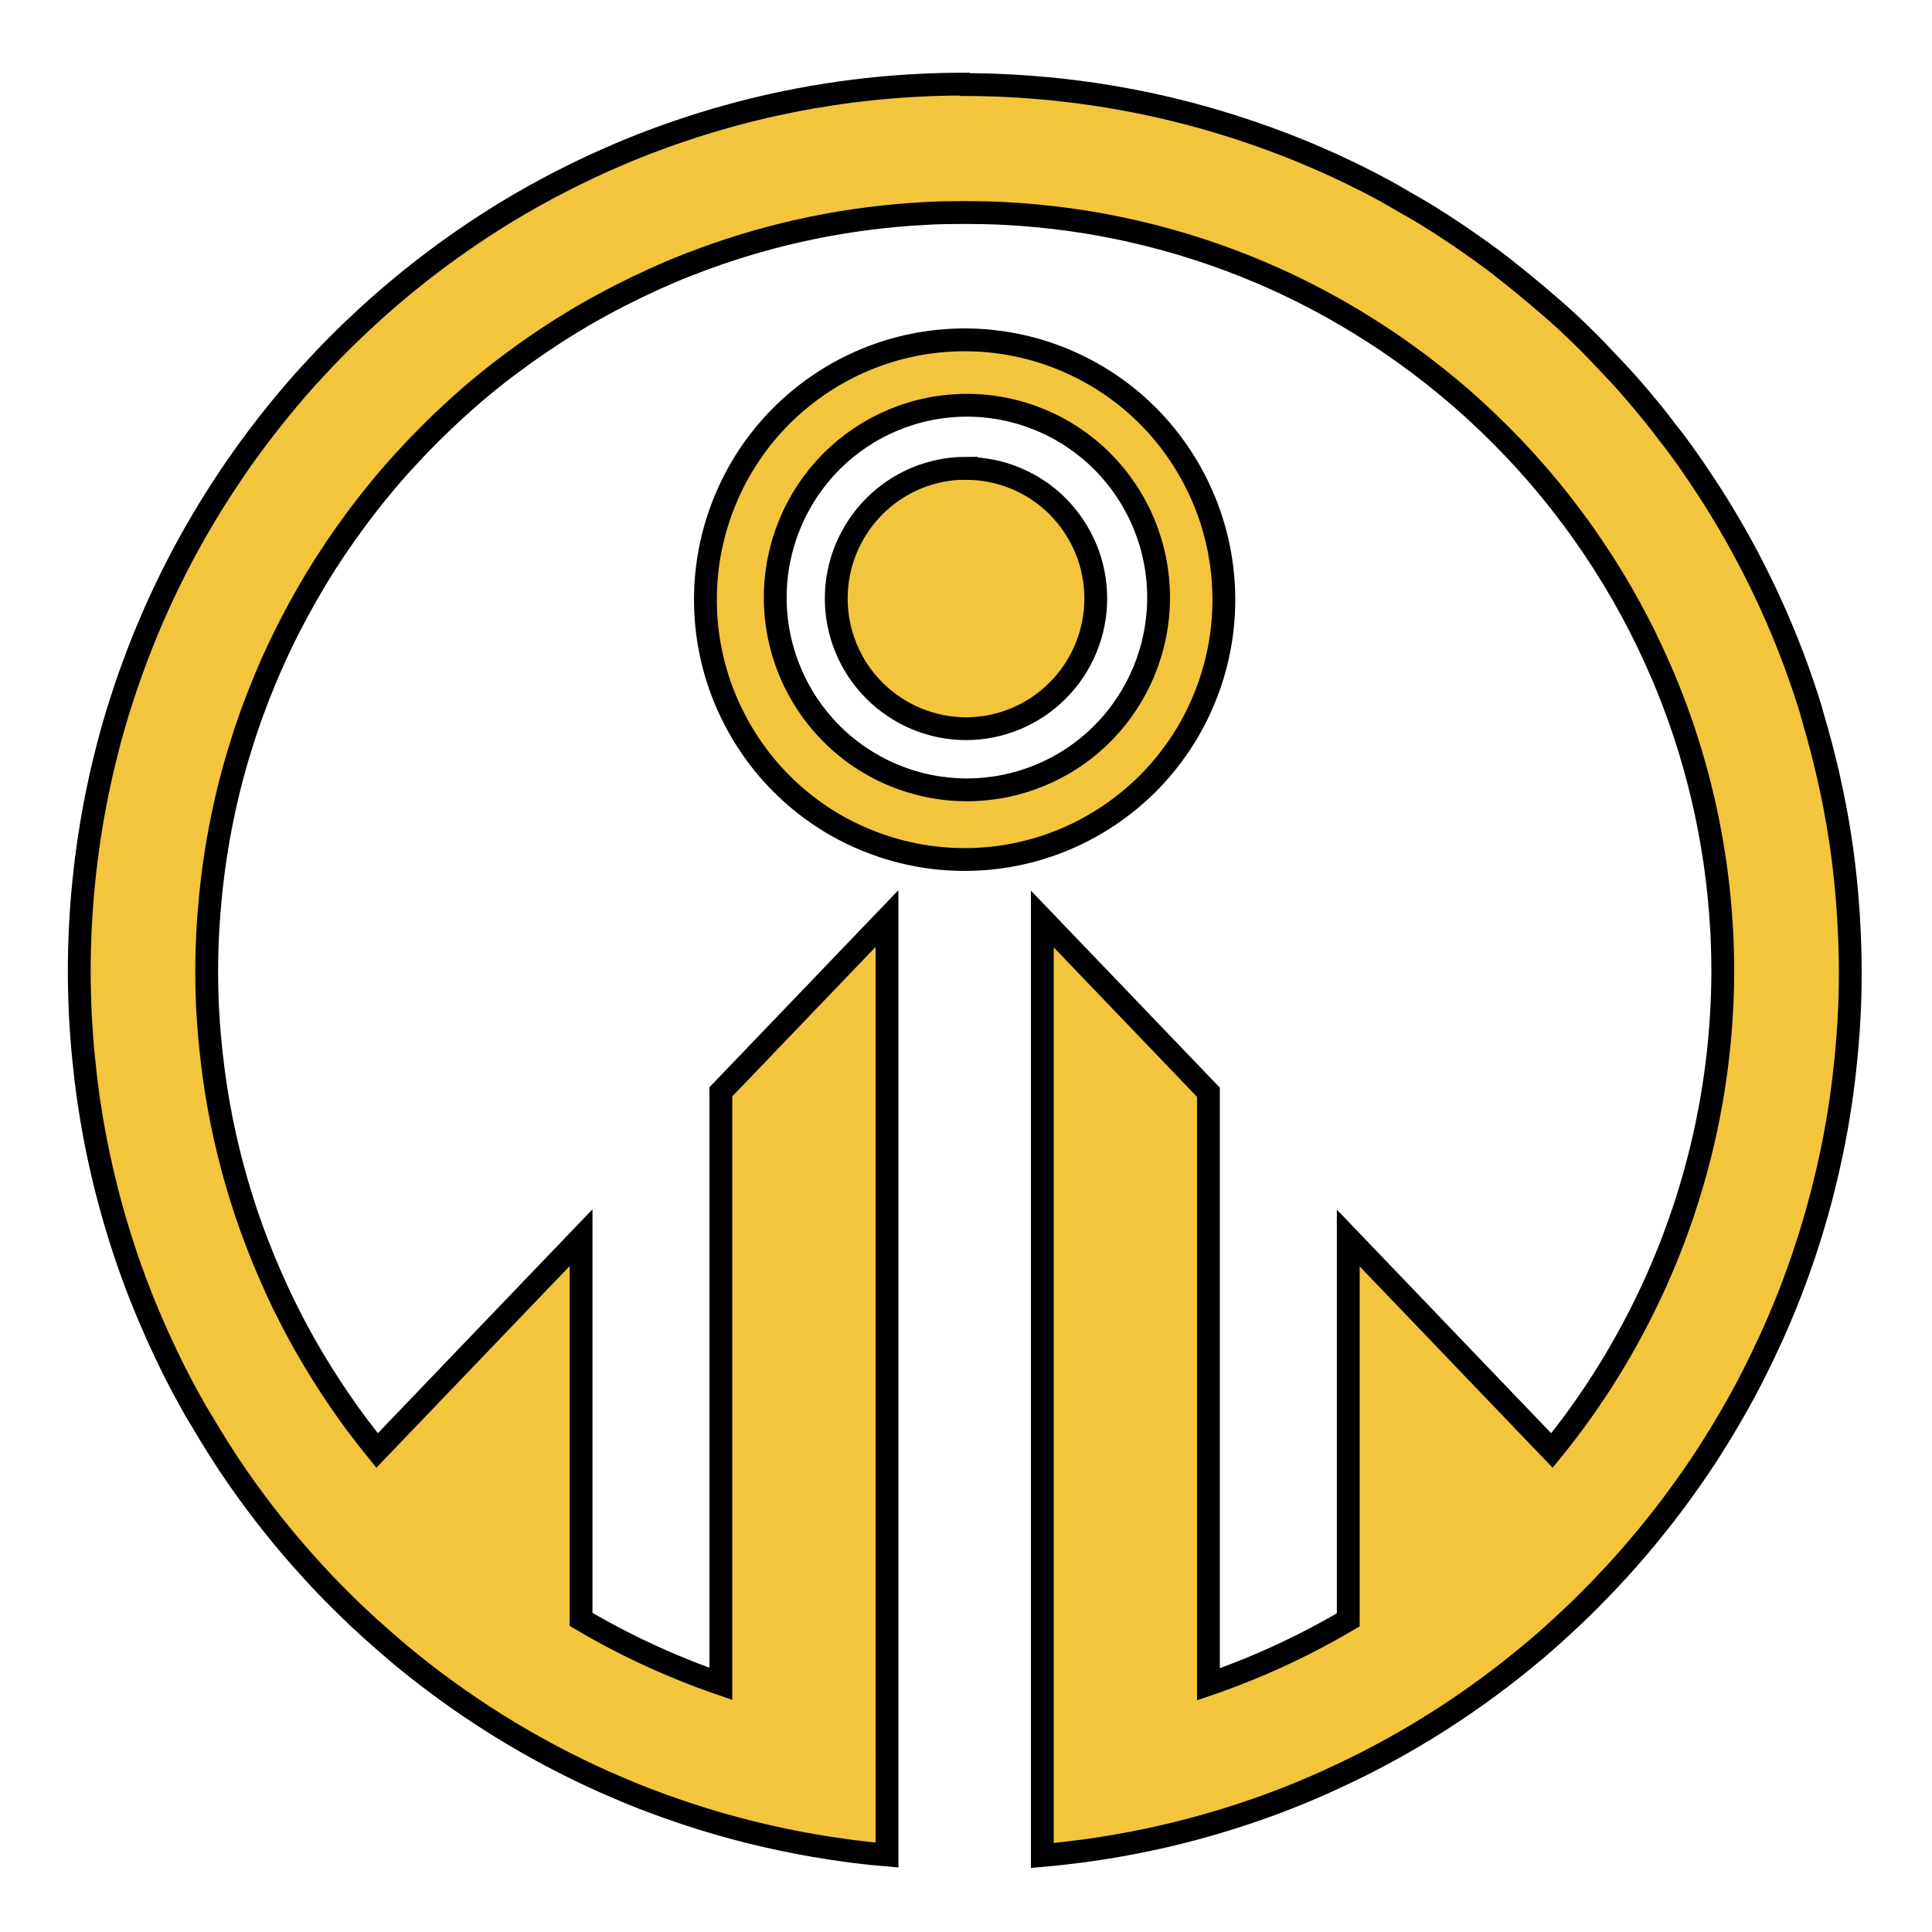 <?xml version="1.0" encoding="UTF-8" standalone="no"?>
<svg
   width="12.7mm"
   height="12.7mm"
   viewBox="0 0 12.7 12.7"
   version="1.1"
   id="svg6"
   sodipodi:docname="favicon.svg"
   inkscape:version="1.1.2 (0a00cf5339, 2022-02-04)"
   xmlns:inkscape="http://www.inkscape.org/namespaces/inkscape"
   xmlns:sodipodi="http://sodipodi.sourceforge.net/DTD/sodipodi-0.dtd"
   xmlns="http://www.w3.org/2000/svg"
   xmlns:svg="http://www.w3.org/2000/svg">
  <defs
     id="defs10" />
  <sodipodi:namedview
     id="namedview8"
     pagecolor="#ffffff"
     bordercolor="#666666"
     borderopacity="1.0"
     inkscape:pageshadow="2"
     inkscape:pageopacity="0.0"
     inkscape:pagecheckerboard="0"
     inkscape:document-units="mm"
     showgrid="false"
     inkscape:zoom="5.6568542"
     inkscape:cx="-6.098796"
     inkscape:cy="24.041631"
     inkscape:window-width="1920"
     inkscape:window-height="1011"
     inkscape:window-x="0"
     inkscape:window-y="32"
     inkscape:window-maximized="1"
     inkscape:current-layer="svg6" />
  <g
     transform="translate(-57.15,-112.183)"
     id="g4"
     style="stroke:#000000;stroke-opacity:1;stroke-width:0.15;stroke-miterlimit:4;stroke-dasharray:none">
    <path
       d="m 63.491,112.736 c -0.201,0 -0.399,0.01 -0.595,0.03 -0.098,0.01 -0.195,0.022 -0.291,0.037 -0.289,0.044 -0.571,0.11 -0.844,0.195 -0.182,0.057 -0.361,0.122 -0.535,0.196 -0.261,0.111 -0.513,0.24 -0.753,0.386 -0.16,0.098 -0.315,0.203 -0.464,0.315 -0.149,0.112 -0.293,0.231 -0.431,0.357 -0.069,0.063 -0.136,0.127 -0.202,0.193 -0.066,0.066 -0.13,0.134 -0.193,0.203 -0.063,0.069 -0.124,0.14 -0.183,0.212 -0.059,0.072 -0.117,0.146 -0.173,0.221 -0.056,0.075 -0.11,0.151 -0.162,0.229 -0.262,0.388 -0.478,0.81 -0.641,1.257 -0.033,0.089 -0.063,0.18 -0.092,0.271 -0.028,0.091 -0.055,0.184 -0.078,0.277 -0.048,0.187 -0.087,0.377 -0.116,0.57 -0.015,0.097 -0.027,0.194 -0.037,0.292 -0.02,0.196 -0.03,0.395 -0.03,0.597 2.73e-4,0.094 0.003,0.188 0.007,0.282 0.005,0.093 0.012,0.186 0.021,0.278 0.009,0.092 0.02,0.184 0.033,0.275 0.053,0.364 0.139,0.717 0.256,1.057 0.058,0.17 0.125,0.336 0.198,0.499 0.037,0.081 0.075,0.162 0.115,0.241 0.04,0.079 0.082,0.157 0.126,0.235 0.016,0.029 0.034,0.057 0.051,0.085 0.073,0.124 0.149,0.246 0.231,0.364 0.151,0.218 0.316,0.425 0.495,0.62 0.059,0.065 0.12,0.129 0.183,0.191 0.062,0.062 0.126,0.123 0.191,0.182 0.065,0.059 0.132,0.117 0.199,0.174 0.407,0.339 0.861,0.623 1.352,0.842 0.082,0.036 0.165,0.071 0.249,0.104 0.168,0.065 0.339,0.123 0.514,0.173 0.263,0.075 0.533,0.132 0.81,0.17 0.092,0.013 0.185,0.023 0.279,0.031 l -2.8e-4,-6.156 -1.092,1.139 v 3.892 c -0.32,-0.11 -0.628,-0.252 -0.919,-0.424 v -2.509 l -1.341,1.399 c -0.044,-0.054 -0.086,-0.109 -0.128,-0.164 -0.083,-0.111 -0.161,-0.226 -0.235,-0.344 -0.037,-0.059 -0.072,-0.119 -0.107,-0.179 -0.034,-0.061 -0.068,-0.122 -0.099,-0.184 -0.032,-0.062 -0.063,-0.125 -0.092,-0.189 -0.029,-0.064 -0.057,-0.128 -0.084,-0.193 -0.053,-0.13 -0.102,-0.262 -0.144,-0.397 -0.085,-0.27 -0.148,-0.549 -0.186,-0.836 -0.001,-0.008 -0.002,-0.016 -0.003,-0.024 -0.017,-0.131 -0.029,-0.263 -0.036,-0.396 -2.71e-4,-0.005 -8.16e-4,-0.01 -0.001,-0.015 -0.003,-0.073 -0.005,-0.147 -0.005,-0.221 0,-0.173 0.009,-0.343 0.026,-0.511 0.017,-0.168 0.042,-0.334 0.075,-0.496 0.033,-0.163 0.074,-0.323 0.123,-0.479 0.024,-0.078 0.05,-0.156 0.078,-0.232 0.056,-0.153 0.119,-0.303 0.189,-0.448 0.07,-0.146 0.147,-0.287 0.23,-0.425 0.083,-0.137 0.173,-0.27 0.269,-0.399 0.096,-0.128 0.197,-0.252 0.305,-0.37 0.107,-0.118 0.22,-0.231 0.338,-0.339 0.118,-0.108 0.241,-0.21 0.369,-0.305 0.128,-0.096 0.261,-0.186 0.398,-0.269 0.068,-0.042 0.138,-0.082 0.209,-0.12 0.141,-0.077 0.287,-0.147 0.436,-0.211 0.075,-0.032 0.15,-0.061 0.226,-0.089 0.458,-0.168 0.947,-0.271 1.457,-0.297 0.085,-0.005 0.17,-0.006 0.256,-0.006 0.086,0 0.171,0.002 0.256,0.006 0.594,0.03 1.162,0.165 1.683,0.386 0.224,0.095 0.439,0.206 0.644,0.331 0.068,0.042 0.136,0.085 0.202,0.13 0.133,0.09 0.261,0.186 0.384,0.288 0.062,0.051 0.122,0.103 0.181,0.157 0.118,0.108 0.231,0.221 0.338,0.339 0.107,0.118 0.209,0.242 0.304,0.37 0.048,0.064 0.094,0.129 0.139,0.196 0.045,0.067 0.088,0.134 0.13,0.203 0.083,0.137 0.16,0.279 0.23,0.425 0.035,0.073 0.068,0.147 0.1,0.221 0.158,0.374 0.271,0.771 0.334,1.184 0.025,0.165 0.042,0.334 0.051,0.504 0.004,0.085 0.006,0.171 0.006,0.257 -0.003,0.716 -0.159,1.417 -0.452,2.059 -0.088,0.193 -0.188,0.38 -0.3,0.561 -0.112,0.181 -0.236,0.355 -0.371,0.521 l -1.339,-1.397 v 2.51 c -0.291,0.172 -0.599,0.314 -0.919,0.424 v -3.892 l -1.092,-1.139 v 6.156 c 0.094,-0.008 0.187,-0.019 0.279,-0.031 0.277,-0.038 0.548,-0.095 0.81,-0.17 0.175,-0.05 0.347,-0.108 0.514,-0.173 0.168,-0.066 0.331,-0.139 0.491,-0.219 0.399,-0.2 0.771,-0.445 1.11,-0.727 0.068,-0.056 0.134,-0.114 0.199,-0.174 0.065,-0.059 0.129,-0.12 0.191,-0.182 0.062,-0.062 0.123,-0.126 0.183,-0.191 0.178,-0.195 0.344,-0.402 0.495,-0.62 0.101,-0.145 0.195,-0.295 0.282,-0.449 0.044,-0.077 0.086,-0.155 0.126,-0.235 0.08,-0.158 0.154,-0.321 0.22,-0.487 0.132,-0.332 0.234,-0.68 0.304,-1.038 0.035,-0.179 0.061,-0.361 0.079,-0.546 0.009,-0.092 0.016,-0.185 0.021,-0.278 0.005,-0.093 0.007,-0.187 0.007,-0.282 0,-0.194 -0.01,-0.387 -0.028,-0.576 -6.53e-4,-0.007 -0.001,-0.014 -0.002,-0.021 -0.01,-0.098 -0.022,-0.196 -0.037,-0.292 -0.04,-0.263 -0.099,-0.519 -0.172,-0.768 -0.008,-0.026 -0.014,-0.053 -0.022,-0.079 -0.028,-0.091 -0.059,-0.182 -0.091,-0.271 -0.163,-0.447 -0.379,-0.869 -0.641,-1.257 -0.052,-0.078 -0.106,-0.154 -0.162,-0.229 -0.012,-0.016 -0.025,-0.031 -0.037,-0.047 -0.044,-0.058 -0.089,-0.117 -0.136,-0.173 -0.059,-0.072 -0.12,-0.143 -0.183,-0.212 -0.031,-0.034 -0.063,-0.066 -0.094,-0.099 -0.033,-0.035 -0.065,-0.07 -0.099,-0.104 -0.066,-0.066 -0.133,-0.131 -0.202,-0.193 -0.032,-0.029 -0.065,-0.057 -0.098,-0.085 -0.077,-0.067 -0.156,-0.132 -0.236,-0.195 -0.032,-0.025 -0.064,-0.052 -0.097,-0.076 -0.075,-0.056 -0.151,-0.11 -0.228,-0.163 -0.077,-0.052 -0.156,-0.103 -0.236,-0.152 -0.046,-0.028 -0.093,-0.054 -0.14,-0.081 -0.035,-0.02 -0.069,-0.041 -0.104,-0.06 -0.082,-0.045 -0.166,-0.088 -0.251,-0.129 -0.279,-0.135 -0.57,-0.246 -0.871,-0.336 -0.233,-0.069 -0.471,-0.124 -0.715,-0.164 -0.127,-0.021 -0.255,-0.037 -0.384,-0.05 -0.182,-0.017 -0.367,-0.027 -0.553,-0.027 z m 4.6e-5,1.681 c -0.224,0 -0.445,0.044 -0.652,0.13 -0.207,0.086 -0.394,0.212 -0.553,0.37 -0.158,0.159 -0.284,0.347 -0.369,0.554 -0.086,0.207 -0.13,0.429 -0.13,0.654 0,0.224 0.044,0.447 0.13,0.654 0.086,0.207 0.211,0.396 0.369,0.554 0.158,0.159 0.346,0.285 0.553,0.37 0.207,0.086 0.428,0.13 0.652,0.13 0.224,0 0.445,-0.044 0.652,-0.13 0.207,-0.086 0.394,-0.212 0.553,-0.37 0.158,-0.159 0.284,-0.347 0.369,-0.554 0.086,-0.207 0.13,-0.429 0.13,-0.654 -2.2e-5,-0.224 -0.044,-0.447 -0.13,-0.654 -0.086,-0.207 -0.211,-0.396 -0.369,-0.554 -0.158,-0.159 -0.346,-0.284 -0.553,-0.37 -0.207,-0.086 -0.428,-0.13 -0.652,-0.13 z m 0.015,0.43 c 0.334,0 0.655,0.133 0.891,0.37 0.236,0.237 0.369,0.558 0.369,0.894 0,0.335 -0.133,0.657 -0.369,0.894 -0.236,0.237 -0.557,0.37 -0.891,0.37 -0.334,0 -0.655,-0.133 -0.891,-0.37 -0.236,-0.237 -0.369,-0.558 -0.369,-0.894 0,-0.335 0.133,-0.657 0.369,-0.894 0.236,-0.237 0.557,-0.37 0.891,-0.37 z m -0.006,0.414 c -0.226,0 -0.443,0.09 -0.603,0.251 -0.16,0.161 -0.25,0.378 -0.25,0.605 2.4e-5,0.227 0.09,0.445 0.25,0.605 0.16,0.16 0.377,0.251 0.603,0.251 0.226,0 0.443,-0.09 0.603,-0.251 0.16,-0.16 0.25,-0.378 0.25,-0.605 0,-0.112 -0.022,-0.224 -0.065,-0.327 -0.043,-0.104 -0.106,-0.198 -0.185,-0.278 -0.079,-0.08 -0.173,-0.142 -0.277,-0.185 -0.103,-0.043 -0.214,-0.065 -0.326,-0.065 z"
       fill="#ffffff"
       style="fill:#f2c53d;fill-opacity:1;stroke-width:0.15;stroke:#000000;stroke-opacity:1;stroke-miterlimit:4;stroke-dasharray:none"
       id="path2" />
  </g>
</svg>
